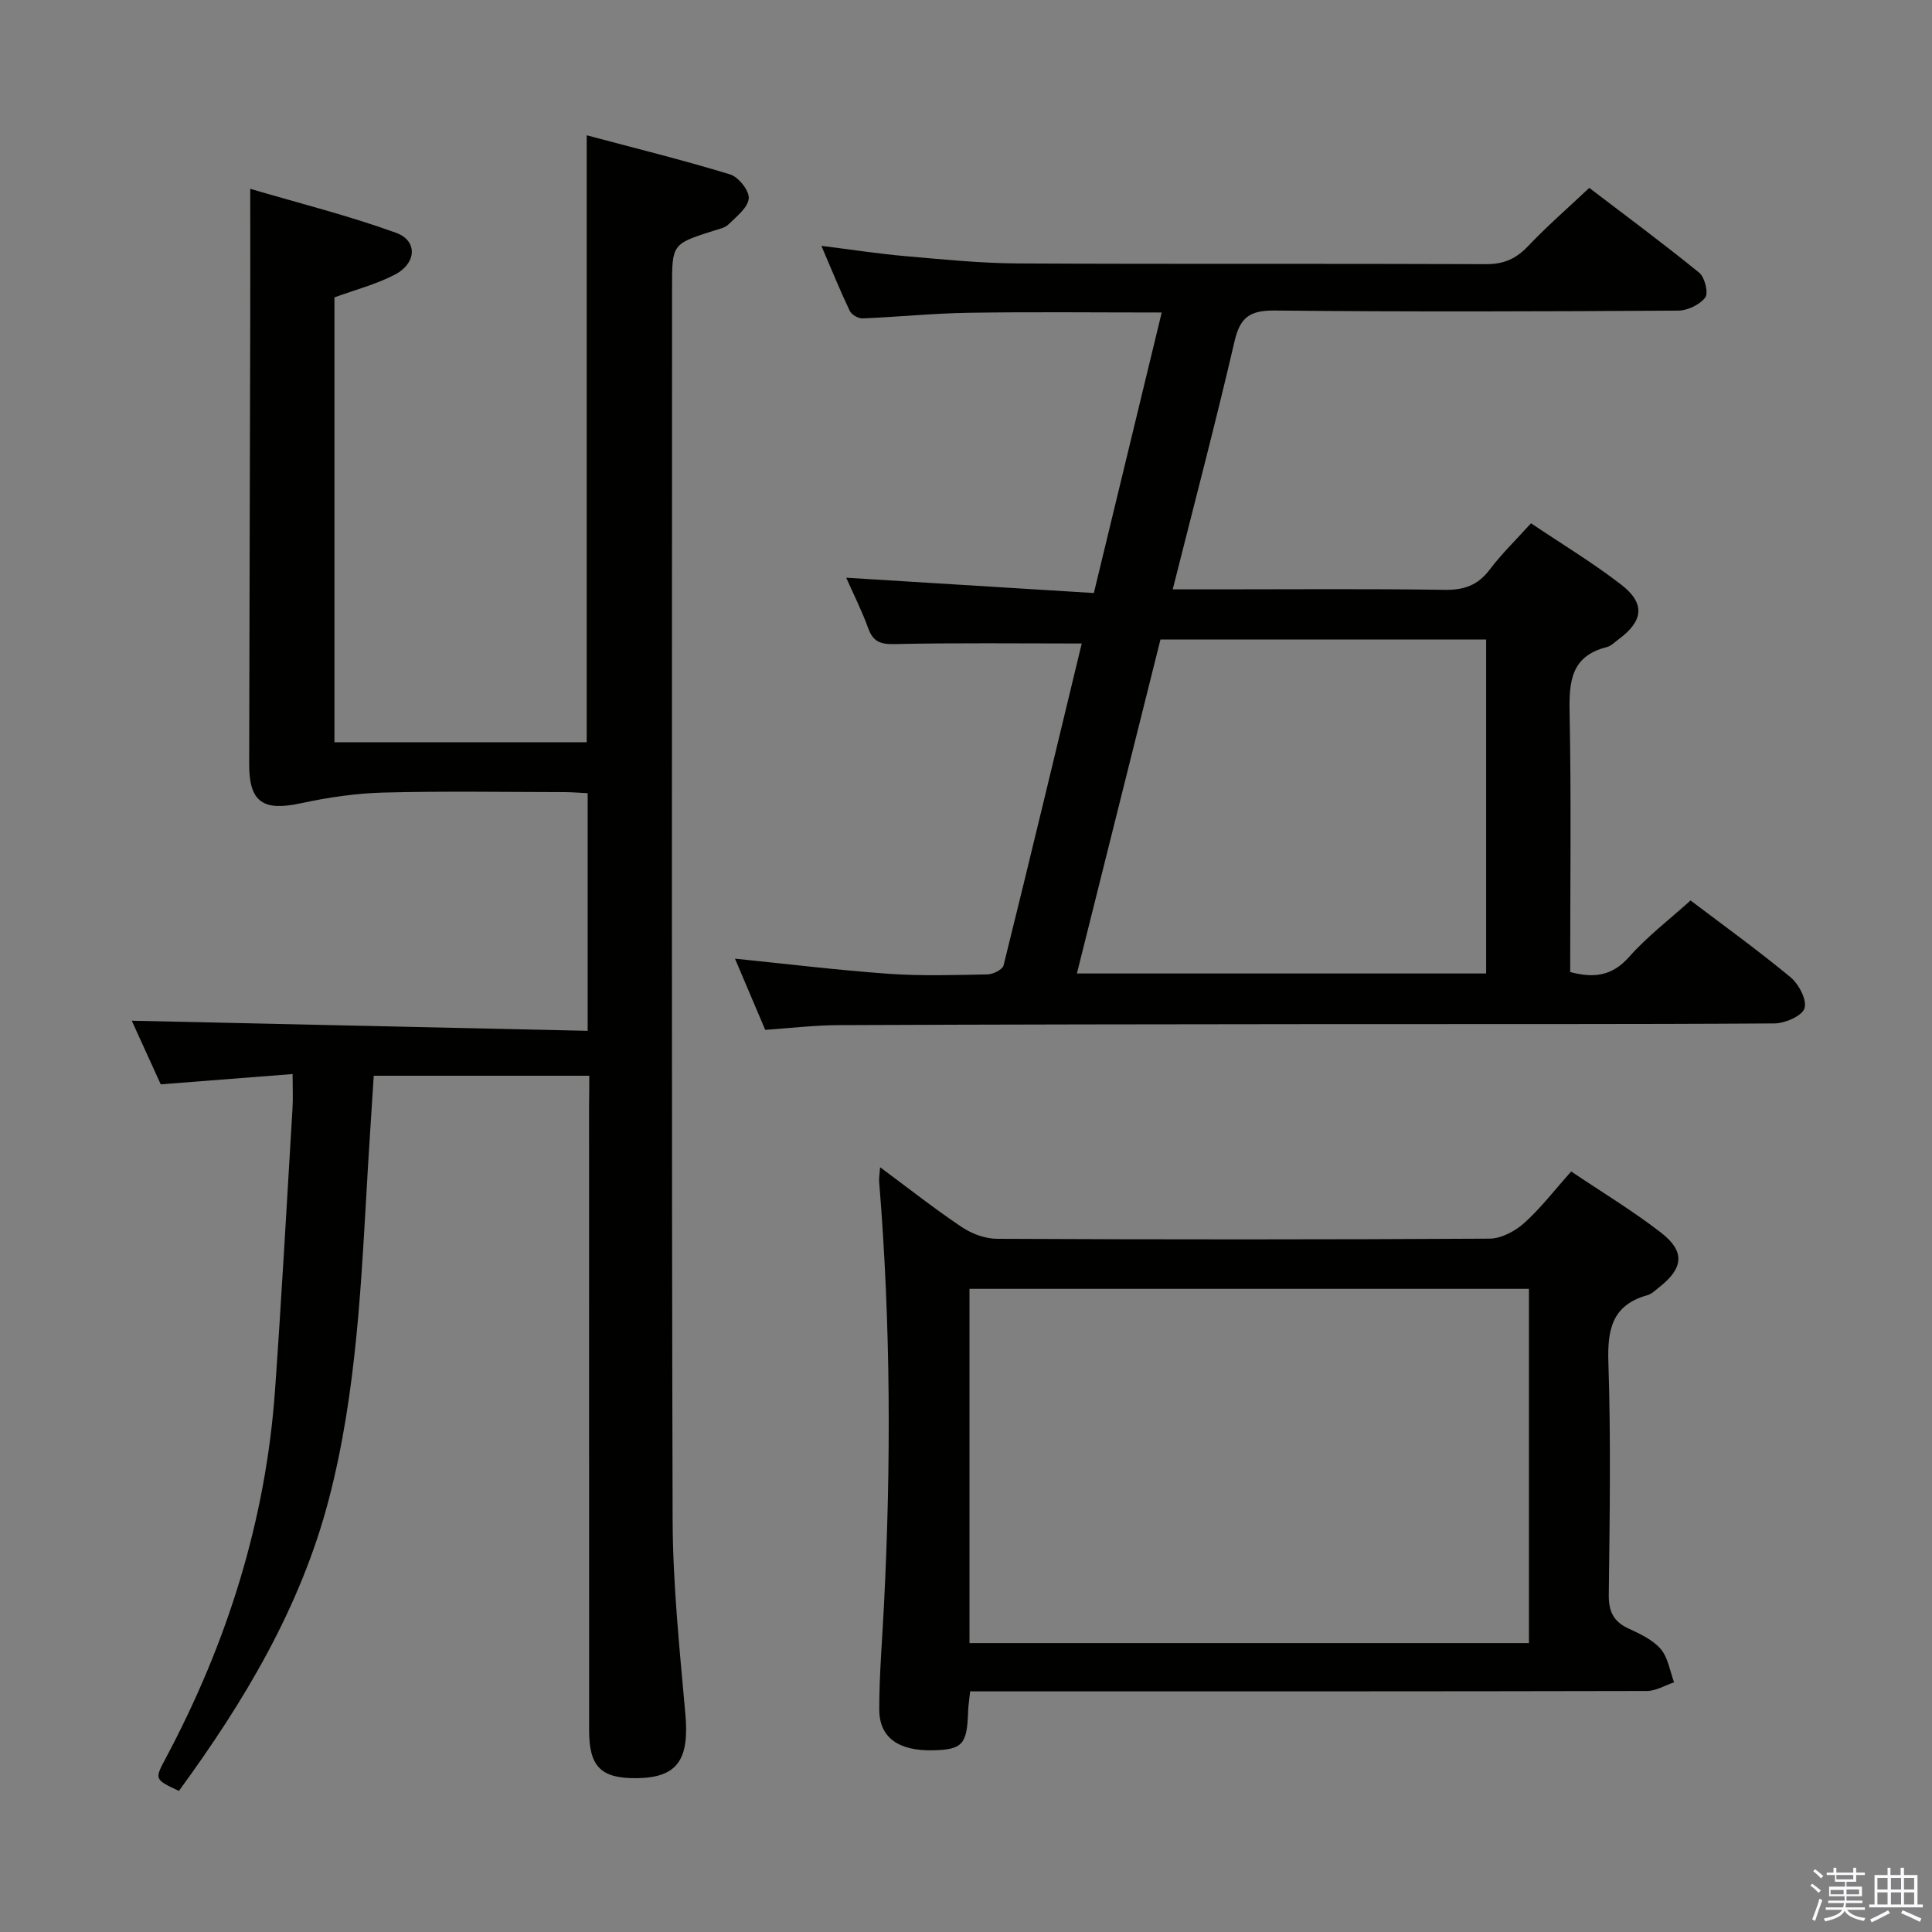 <svg enable-background="new 0 0 400 400" viewBox="0 0 400 400" xmlns="http://www.w3.org/2000/svg"><rect x="0" y="0" width="400" height="400" fill="#808080" stroke="none"/><path d="m374.8 390.4.4-.4c.7.5 1.3 1 1.8 1.4l-.5.5c-.5-.6-1.1-1.1-1.7-1.5zm1 7.3-.6-.3c.5-1.4 1.1-2.8 1.5-4.3.2.1.4.2.6.3-.5 1.3-1 2.8-1.5 4.3zm-.4-10.3.4-.4c.4.3 1 .8 1.7 1.4l-.5.5c-.4-.5-1-1-1.6-1.5zm2.5.3h1.7v-1h.6v1h3.5v-1h.6v1h1.8v.5h-1.8v1.4h-2v1h3.2v2h-3.2v.9h3.3v.5h-3.4c0 .3-.1.6-.1.9h4v.5h-3.7c.7.9 1.9 1.5 3.8 1.7-.1.2-.2.4-.3.6-2.1-.4-3.5-1.1-4-2.1-.4 1-1.8 1.7-4 2.2-.1-.2-.2-.4-.3-.6 2.1-.4 3.4-1 3.8-1.8h-3.4v-.5h3.6c.1-.3.1-.6.2-.9h-3.3v-.5h3.4c0-.3 0-.6 0-.9h-3.2v-2h3.3v-1h-2.1v-1.4h-1.7v-.5zm1.1 3.5v1h2.7c0-.3 0-.4 0-.4 0-.2 0-.2 0-.2 0-.1 0-.2 0-.3h-2.7zm1.2-3v.9h3.5v-.9zm4.7 3h-2.6v.6.4h2.6z" fill="#fbfafc"/><path d="m393.6 386.7h.6v1.5h2.8v6.1h1.1v.6h-11.1v-.6h1.1v-6.1h2.7v-1.5h.6v1.5h2.1v-1.5zm-2.7 8.8.4.6c-1.2.6-2.5 1.3-3.8 1.9-.1-.2-.2-.4-.3-.6 1.2-.6 2.5-1.2 3.7-1.9zm-2.2-6.7v2.4h2.1v-2.4zm0 3v2.5h2.1v-2.5zm2.8-3v2.4h2.1v-2.4zm0 3v2.5h2.1v-2.5zm6 6.1c-1.4-.7-2.7-1.3-3.9-1.8l.3-.6c1.5.6 2.7 1.2 3.9 1.7zm-1.2-9.1h-2.1v2.4h2.1zm-2.1 3v2.5h2.1v-2.5z" fill="#fbfafc"/><g fill="#010100"><path d="m122 222.72c-15.11 0-29.69 0-44.62 0-.41 6.54-.84 12.8-1.21 19.06-1.36 23.05-2.22 46.19-8.1 68.68-5.85 22.38-17.53 41.86-31.03 60.33-5.08-2.39-5.06-2.4-2.73-6.76 12.73-23.9 20.73-49.23 22.64-76.31 1.37-19.4 2.44-38.81 3.61-58.23.13-2.12.02-4.25.02-7.12-9.25.72-17.95 1.4-27.3 2.13-2.04-4.48-4.21-9.23-6-13.17 31.34.69 62.69 1.38 94.39 2.09 0-16.93 0-32.84 0-49.2-1.55-.07-3.15-.21-4.75-.22-12.5-.02-25-.23-37.5.09-5.72.15-11.49 1-17.09 2.21-7.85 1.7-10.75-.19-10.74-8.07.05-30.66.15-61.32.22-91.99.02-8.6 0-17.21 0-27.15 9.86 2.91 20.21 5.5 30.19 9.11 4.52 1.63 4.26 6.33-.27 8.67-3.91 2.03-8.29 3.16-12.49 4.7v92.1h52.23c0-41.6 0-83.12 0-125.66 10.01 2.67 19.93 5.12 29.69 8.1 1.74.53 4 3.37 3.86 4.96-.16 1.91-2.51 3.74-4.16 5.36-.77.76-2.07 1.01-3.18 1.36-8.54 2.74-8.54 2.73-8.54 11.83 0 85-.12 169.99.12 254.99.04 13.44 1.45 26.89 2.64 40.3.84 9.46-1.67 13.15-10.09 13.24-7.37.08-9.84-2.36-9.84-9.88-.01-43.16-.01-86.33-.01-129.49.04-1.94.04-3.9.04-6.06z"/><path d="m158.43 213.22c-2.18-5.12-4.23-9.96-6.26-14.74 10.74 1.09 21.25 2.38 31.79 3.13 6.8.48 13.66.26 20.48.13 1.16-.02 3.12-.99 3.34-1.87 5.54-22.33 10.89-44.71 16.18-66.64-13.16 0-25.93-.16-38.7.12-2.99.07-4.5-.48-5.52-3.31-1.29-3.58-3.02-6.99-4.54-10.43 17.04 1.05 33.96 2.1 51.27 3.17 4.79-19.8 9.36-38.71 14.05-58.08-13.86 0-26.97-.15-40.07.06-7.3.11-14.58.87-21.88 1.16-.88.04-2.26-.77-2.64-1.56-1.99-4.17-3.73-8.46-5.87-13.46 6.28.78 11.77 1.64 17.29 2.12 7.78.68 15.58 1.48 23.37 1.52 32.32.17 64.65.01 96.98.15 3.69.02 6.21-1.14 8.69-3.75 3.88-4.09 8.15-7.8 12.65-12.04 7.32 5.58 15.18 11.4 22.76 17.56 1.16.94 1.96 4.22 1.25 5.14-1.15 1.5-3.67 2.7-5.61 2.71-27.83.17-55.65.27-83.48-.02-5.1-.05-7.19 1.32-8.35 6.32-3.94 16.97-8.38 33.82-12.81 51.41h9.26c15.66 0 31.33-.14 46.99.1 4.03.06 6.89-.91 9.35-4.16 2.48-3.28 5.47-6.18 8.58-9.62 6.41 4.31 12.82 8.18 18.7 12.73 5 3.87 4.56 7.49-.54 11.27-.8.59-1.58 1.41-2.49 1.64-7.45 1.87-7.81 7.22-7.68 13.67.35 17.8.12 35.62.12 53.6 4.91 1.3 8.68.85 12.21-3.14 3.71-4.2 8.26-7.66 12.71-11.68 6.5 4.93 13.77 10.17 20.67 15.87 1.73 1.43 3.46 4.69 2.93 6.44-.47 1.57-4.02 3.14-6.22 3.15-30.82.2-61.65.11-92.48.14-33.66.03-67.31.07-100.97.21-5.15 0-10.27.62-15.51.98zm81.83-80.81c-5.77 23.06-11.51 45.98-17.3 69.14h84.73c0-23.15 0-46.03 0-69.14-22.41 0-44.51 0-67.43 0z"/><path d="m200.86 350.17c-.18 1.71-.39 2.99-.43 4.28-.21 6.71-1.18 7.79-7.25 7.93-7.14.16-11.14-2.61-11.14-8.47 0-7.14.61-14.29.97-21.43 1.49-29.28 1.41-58.55-.99-87.79-.06-.75.09-1.52.2-3.02 5.97 4.42 11.29 8.62 16.92 12.39 2.06 1.38 4.82 2.41 7.26 2.42 33.99.16 67.98.17 101.97-.03 2.43-.01 5.29-1.53 7.17-3.21 3.44-3.08 6.29-6.82 9.76-10.7 6.35 4.28 12.74 8.13 18.6 12.67 5.03 3.9 4.65 7.35-.38 11.3-.78.61-1.56 1.4-2.47 1.65-7.31 2.06-8.28 7.12-8.05 13.99.53 15.98.27 31.99.08 47.98-.04 3.45.93 5.58 4.07 7.03 2.4 1.11 5.03 2.33 6.68 4.25 1.53 1.78 1.9 4.56 2.77 6.9-1.88.62-3.76 1.79-5.64 1.79-44.82.1-89.65.08-134.47.08-1.77-.01-3.57-.01-5.63-.01zm115.69-83.33c-38.76 0-77.25 0-115.83 0v73.34h115.83c0-24.65 0-48.89 0-73.34z"/></g></svg>